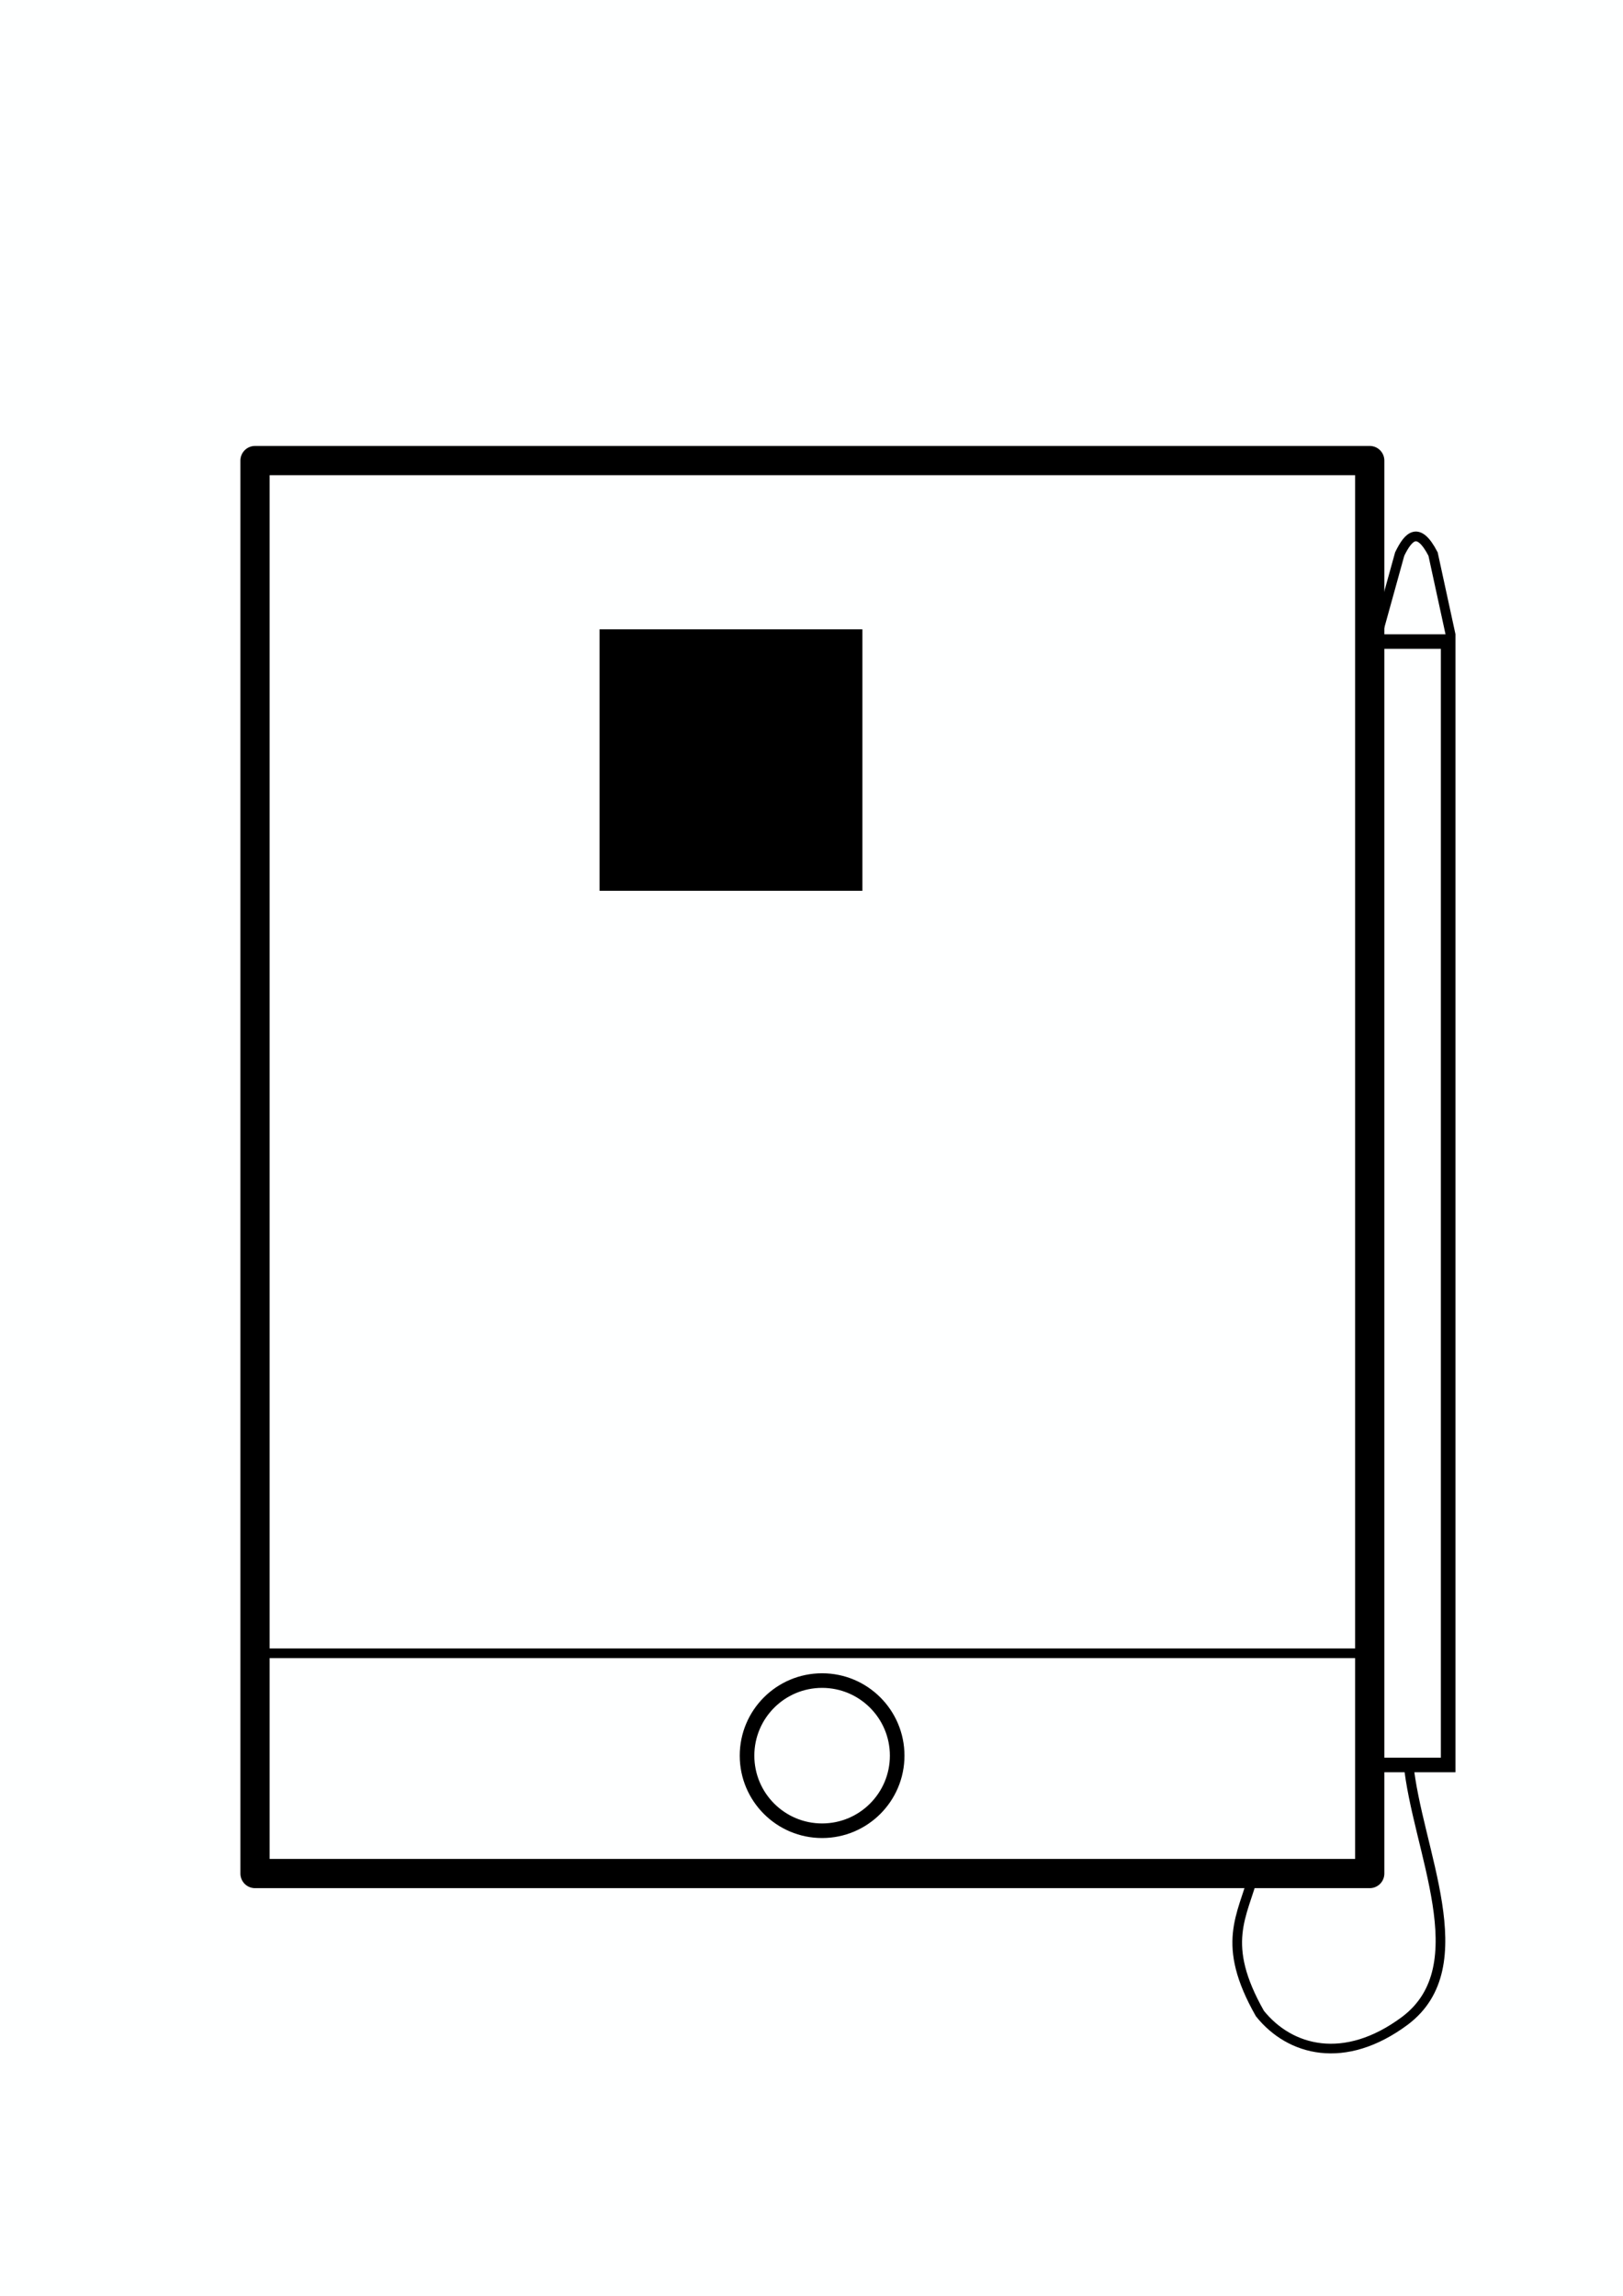 <?xml version="1.0" encoding="UTF-8" standalone="no"?>
<!-- Created with Inkscape (http://www.inkscape.org/) -->

<svg
   xmlns:dc="http://purl.org/dc/elements/1.1/"
   xmlns:cc="http://creativecommons.org/ns#"
   xmlns:rdf="http://www.w3.org/1999/02/22-rdf-syntax-ns#"
   xmlns:svg="http://www.w3.org/2000/svg"
   xmlns="http://www.w3.org/2000/svg"
   xmlns:sodipodi="http://sodipodi.sourceforge.net/DTD/sodipodi-0.dtd"
   xmlns:inkscape="http://www.inkscape.org/namespaces/inkscape"
   width="210mm"
   height="297mm"
   viewBox="0 0 210 297"
   version="1.1"
   id="svg8"
   inkscape:version="0.92.4 (5da689c313, 2019-01-14)"
   sodipodi:docname="PVY_logo.svg">
  <defs
     id="defs2" />
  <sodipodi:namedview
     id="base"
     pagecolor="#ffffff"
     bordercolor="#666666"
     borderopacity="1.0"
     inkscape:pageopacity="0.0"
     inkscape:pageshadow="2"
     inkscape:zoom="0.35355339"
     inkscape:cx="846.33723"
     inkscape:cy="1078.6956"
     inkscape:document-units="mm"
     inkscape:current-layer="layer1"
     showgrid="false"
     inkscape:window-width="2560"
     inkscape:window-height="1377"
     inkscape:window-x="-8"
     inkscape:window-y="-8"
     inkscape:window-maximized="1" />
  <g
     inkscape:label="Vrstva 1"
     inkscape:groupmode="layer"
     id="layer1">
    <rect
       style="opacity:1;fill:#feffff;fill-opacity:1;stroke:none;stroke-width:0.7;stroke-linecap:round;stroke-linejoin:round;stroke-miterlimit:10;stroke-dasharray:none;stroke-opacity:1"
       id="rect1428"
       width="386.151"
       height="370.436"
       x="-90.551"
       y="-40.882" />
    <flowRoot
       xml:space="preserve"
       id="flowRoot4668"
       style="font-style:normal;font-weight:normal;font-size:53.333px;line-height:1.25;font-family:sans-serif;letter-spacing:0px;word-spacing:0px;fill:#000000;fill-opacity:1;stroke:none"
       transform="scale(0.265)"><flowRegion
         id="flowRegion4670"
         style="font-size:53.333px"><rect
           id="rect4672"
           width="128.34"
           height="127.633"
           x="292.742"
           y="307.226"
           style="font-size:53.333px" /></flowRegion><flowPara
         id="flowPara4674"
         style="font-size:53.333px">E=mc²E=mc²</flowPara></flowRoot>    <rect
       style="opacity:1;fill:none;fill-opacity:1;stroke:#000000;stroke-width:3.781;stroke-linejoin:round;stroke-miterlimit:10;stroke-dasharray:none;stroke-opacity:1"
       id="rect5272"
       width="144.232"
       height="182.792"
       x="32.997"
       y="59.581" />
    <path
       style="fill:none;stroke:#000000;stroke-width:1.249px;stroke-linecap:butt;stroke-linejoin:miter;stroke-opacity:1"
       d="M 32.859,213.877 H 176.794"
       id="path5274"
       inkscape:connector-curvature="0" />
    <circle
       style="opacity:1;fill:none;fill-opacity:1;stroke:#000000;stroke-width:1.888;stroke-linejoin:round;stroke-miterlimit:10;stroke-dasharray:none;stroke-opacity:1"
       id="path5276"
       cx="106.372"
       cy="227.122"
       r="9.713" />
    <rect
       style="opacity:1;fill:none;fill-opacity:1;stroke:#000000;stroke-width:1.888;stroke-linejoin:miter;stroke-miterlimit:10;stroke-dasharray:none;stroke-opacity:1"
       id="rect5278"
       width="9.366"
       height="145.329"
       x="178.011"
       y="82.996" />
    <path
       style="fill:none;stroke:#000000;stroke-width:1.259px;stroke-linecap:butt;stroke-linejoin:miter;stroke-opacity:1"
       d="m 187.71,82.191 -2.286,-10.516 c -1.906,-3.663 -3.177,-2.345 -4.318,0 l -2.913,10.516"
       id="path5282"
       inkscape:connector-curvature="0"
       sodipodi:nodetypes="cccc" />
    <path
       style="fill:none;stroke:#000000;stroke-width:1.249px;stroke-linecap:butt;stroke-linejoin:miter;stroke-opacity:1"
       d="m 182.226,228.014 c 1.093,11.299 9.042,26.273 -0.441,33.405 -7.825,5.824 -14.903,3.884 -18.767,-0.938 -5.149,-9.074 -2.256,-12.543 -0.773,-18.106"
       id="path5288"
       inkscape:connector-curvature="0"
       sodipodi:nodetypes="cccc" />
  </g>
</svg>
